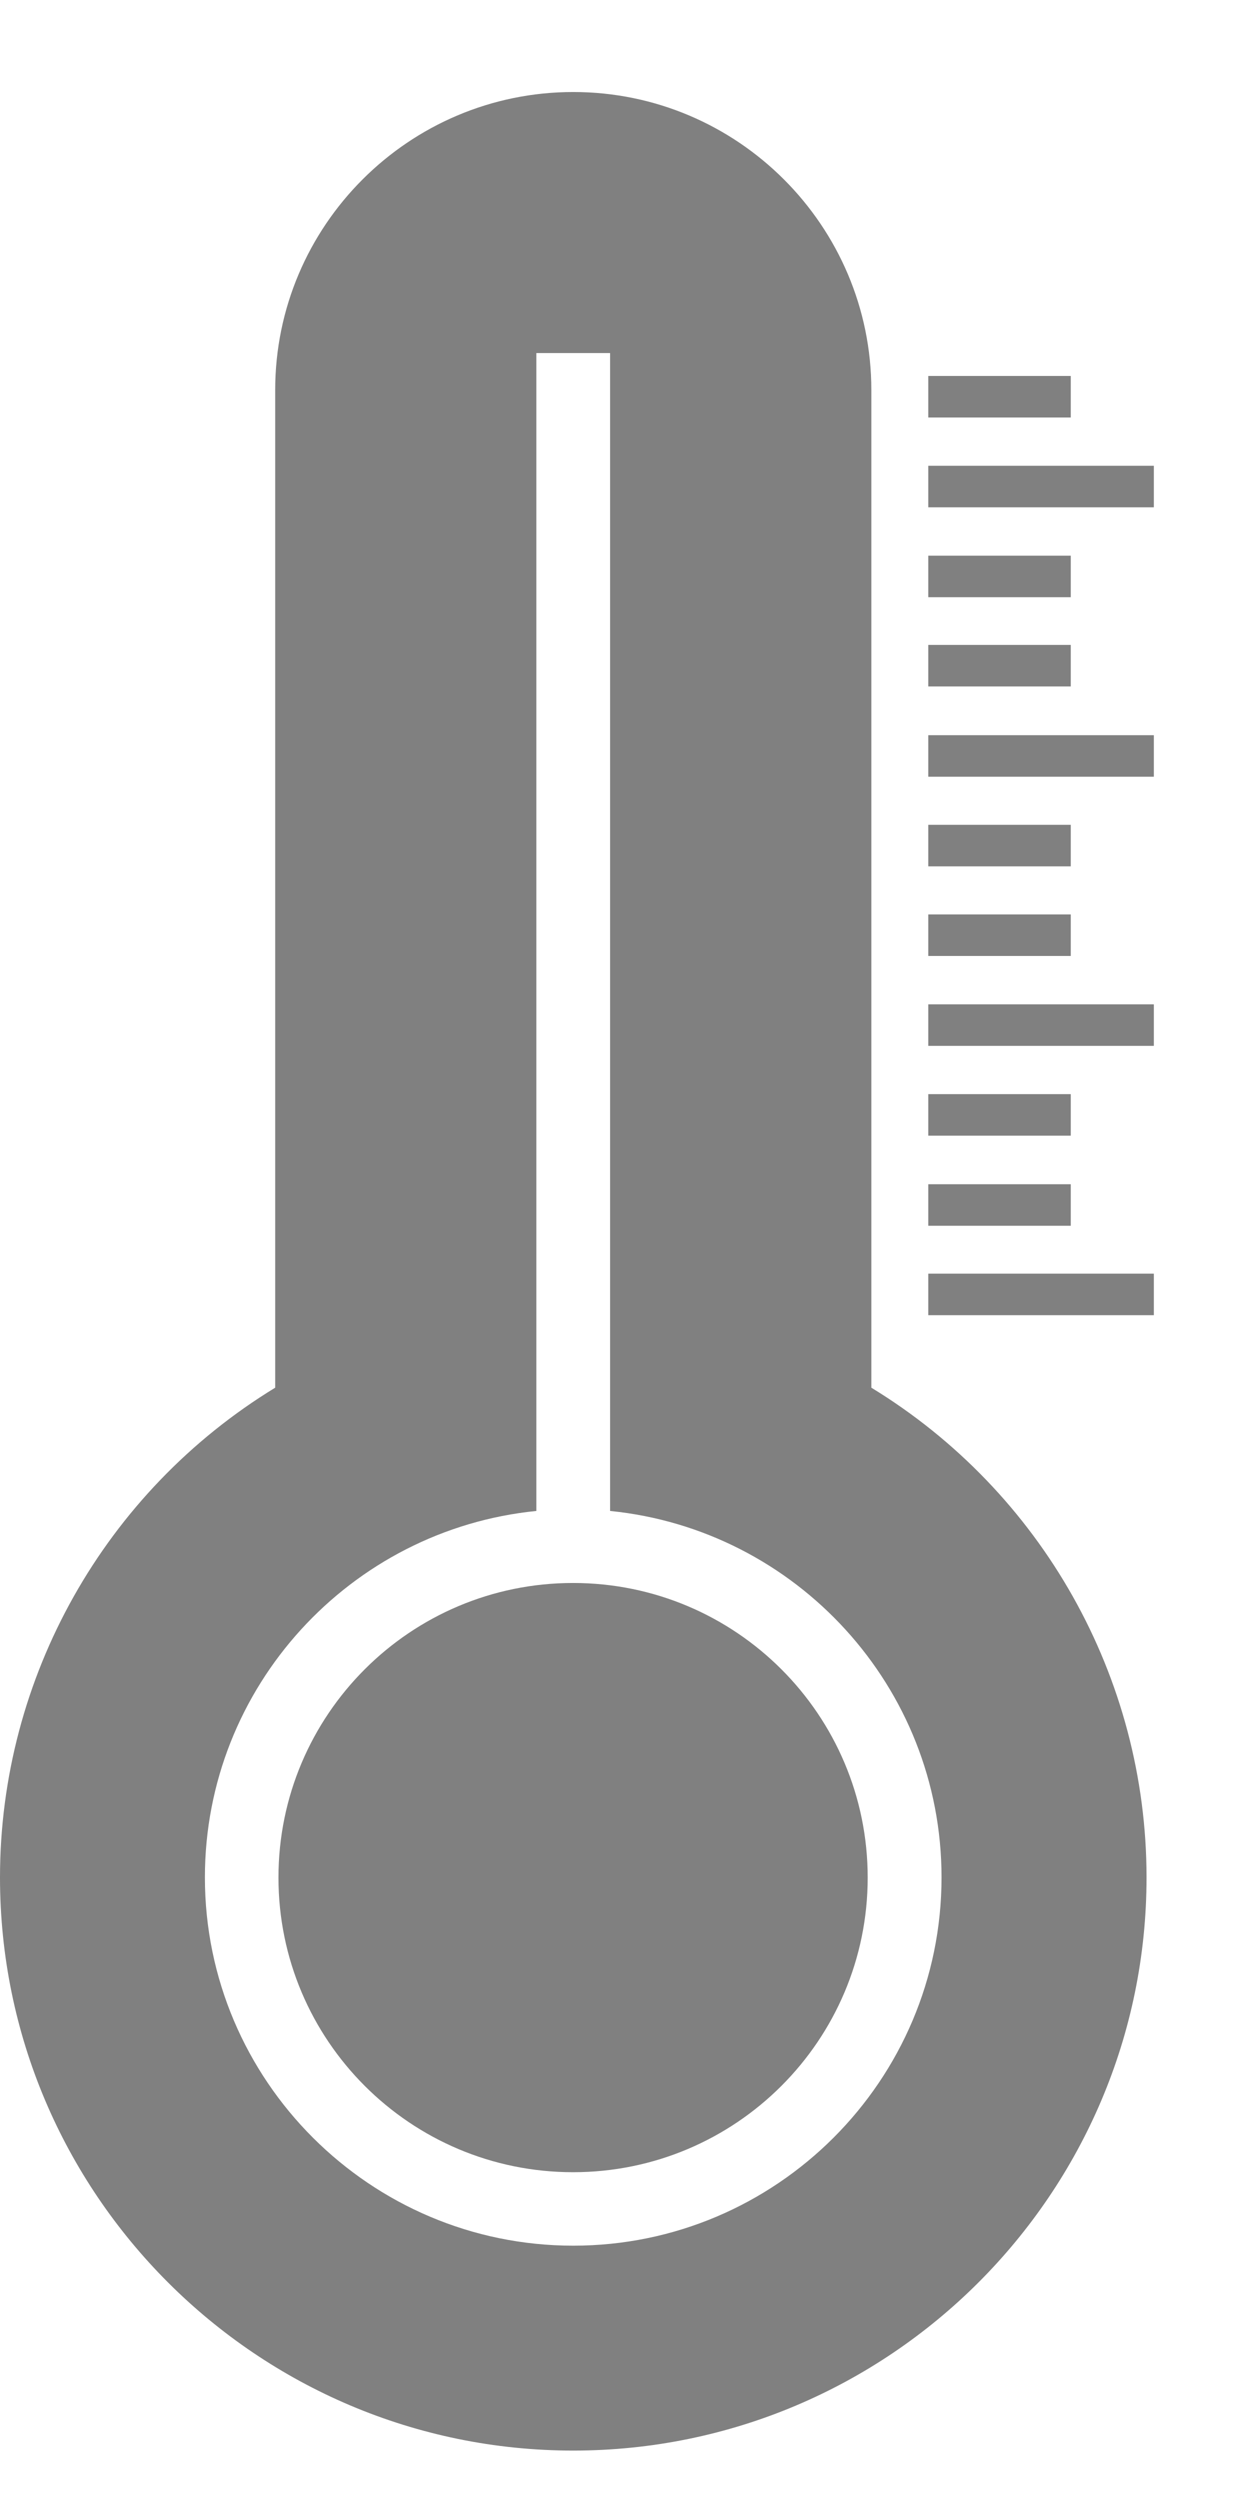 <svg width="13" height="26" viewBox="0 0 13 26" fill="none" xmlns="http://www.w3.org/2000/svg">
<path d="M11.136 3.91H9.654V4.342H11.136V3.91Z" fill="#808080"/>
<path d="M12 4.844H9.654V5.276H12V4.844Z" fill="#808080"/>
<path d="M11.136 5.779H9.654V6.211H11.136V5.779Z" fill="#808080"/>
<path d="M11.136 6.707H9.654V7.139H11.136V6.707Z" fill="#808080"/>
<path d="M12 7.646H9.654V8.078H12V7.646Z" fill="#808080"/>
<path d="M11.136 8.578H9.654V9.01H11.136V8.578Z" fill="#808080"/>
<path d="M11.136 9.51H9.654V9.942H11.136V9.51Z" fill="#808080"/>
<path d="M12 10.445H9.654V10.877H12V10.445Z" fill="#808080"/>
<path d="M11.136 11.379H9.654V11.811H11.136V11.379Z" fill="#808080"/>
<path d="M11.136 12.316H9.654V12.748H11.136V12.316Z" fill="#808080"/>
<path d="M12 13.246H9.654V13.678H12V13.246Z" fill="#808080"/>
<path d="M5.96 22.591C7.652 22.591 9.024 21.219 9.024 19.527C9.024 17.835 7.652 16.463 5.96 16.463C4.268 16.463 2.896 17.835 2.896 19.527C2.896 21.219 4.268 22.591 5.96 22.591Z" fill="#808080"/>
<path d="M9.062 14.432V4.057C9.062 2.348 7.671 0.957 5.962 0.957C4.252 0.957 2.862 2.348 2.862 4.057V14.432C1.091 15.513 0 17.443 0 19.525C0 22.812 2.674 25.486 5.962 25.486C9.249 25.486 11.924 22.812 11.924 19.525C11.924 17.443 10.833 15.513 9.062 14.432ZM5.962 23.355C3.85 23.355 2.131 21.637 2.131 19.525C2.131 17.542 3.646 15.907 5.578 15.714V3.672H6.345V15.714C8.278 15.907 9.792 17.542 9.792 19.525C9.792 21.637 8.074 23.355 5.962 23.355Z" fill="#808080"/>
</svg>
